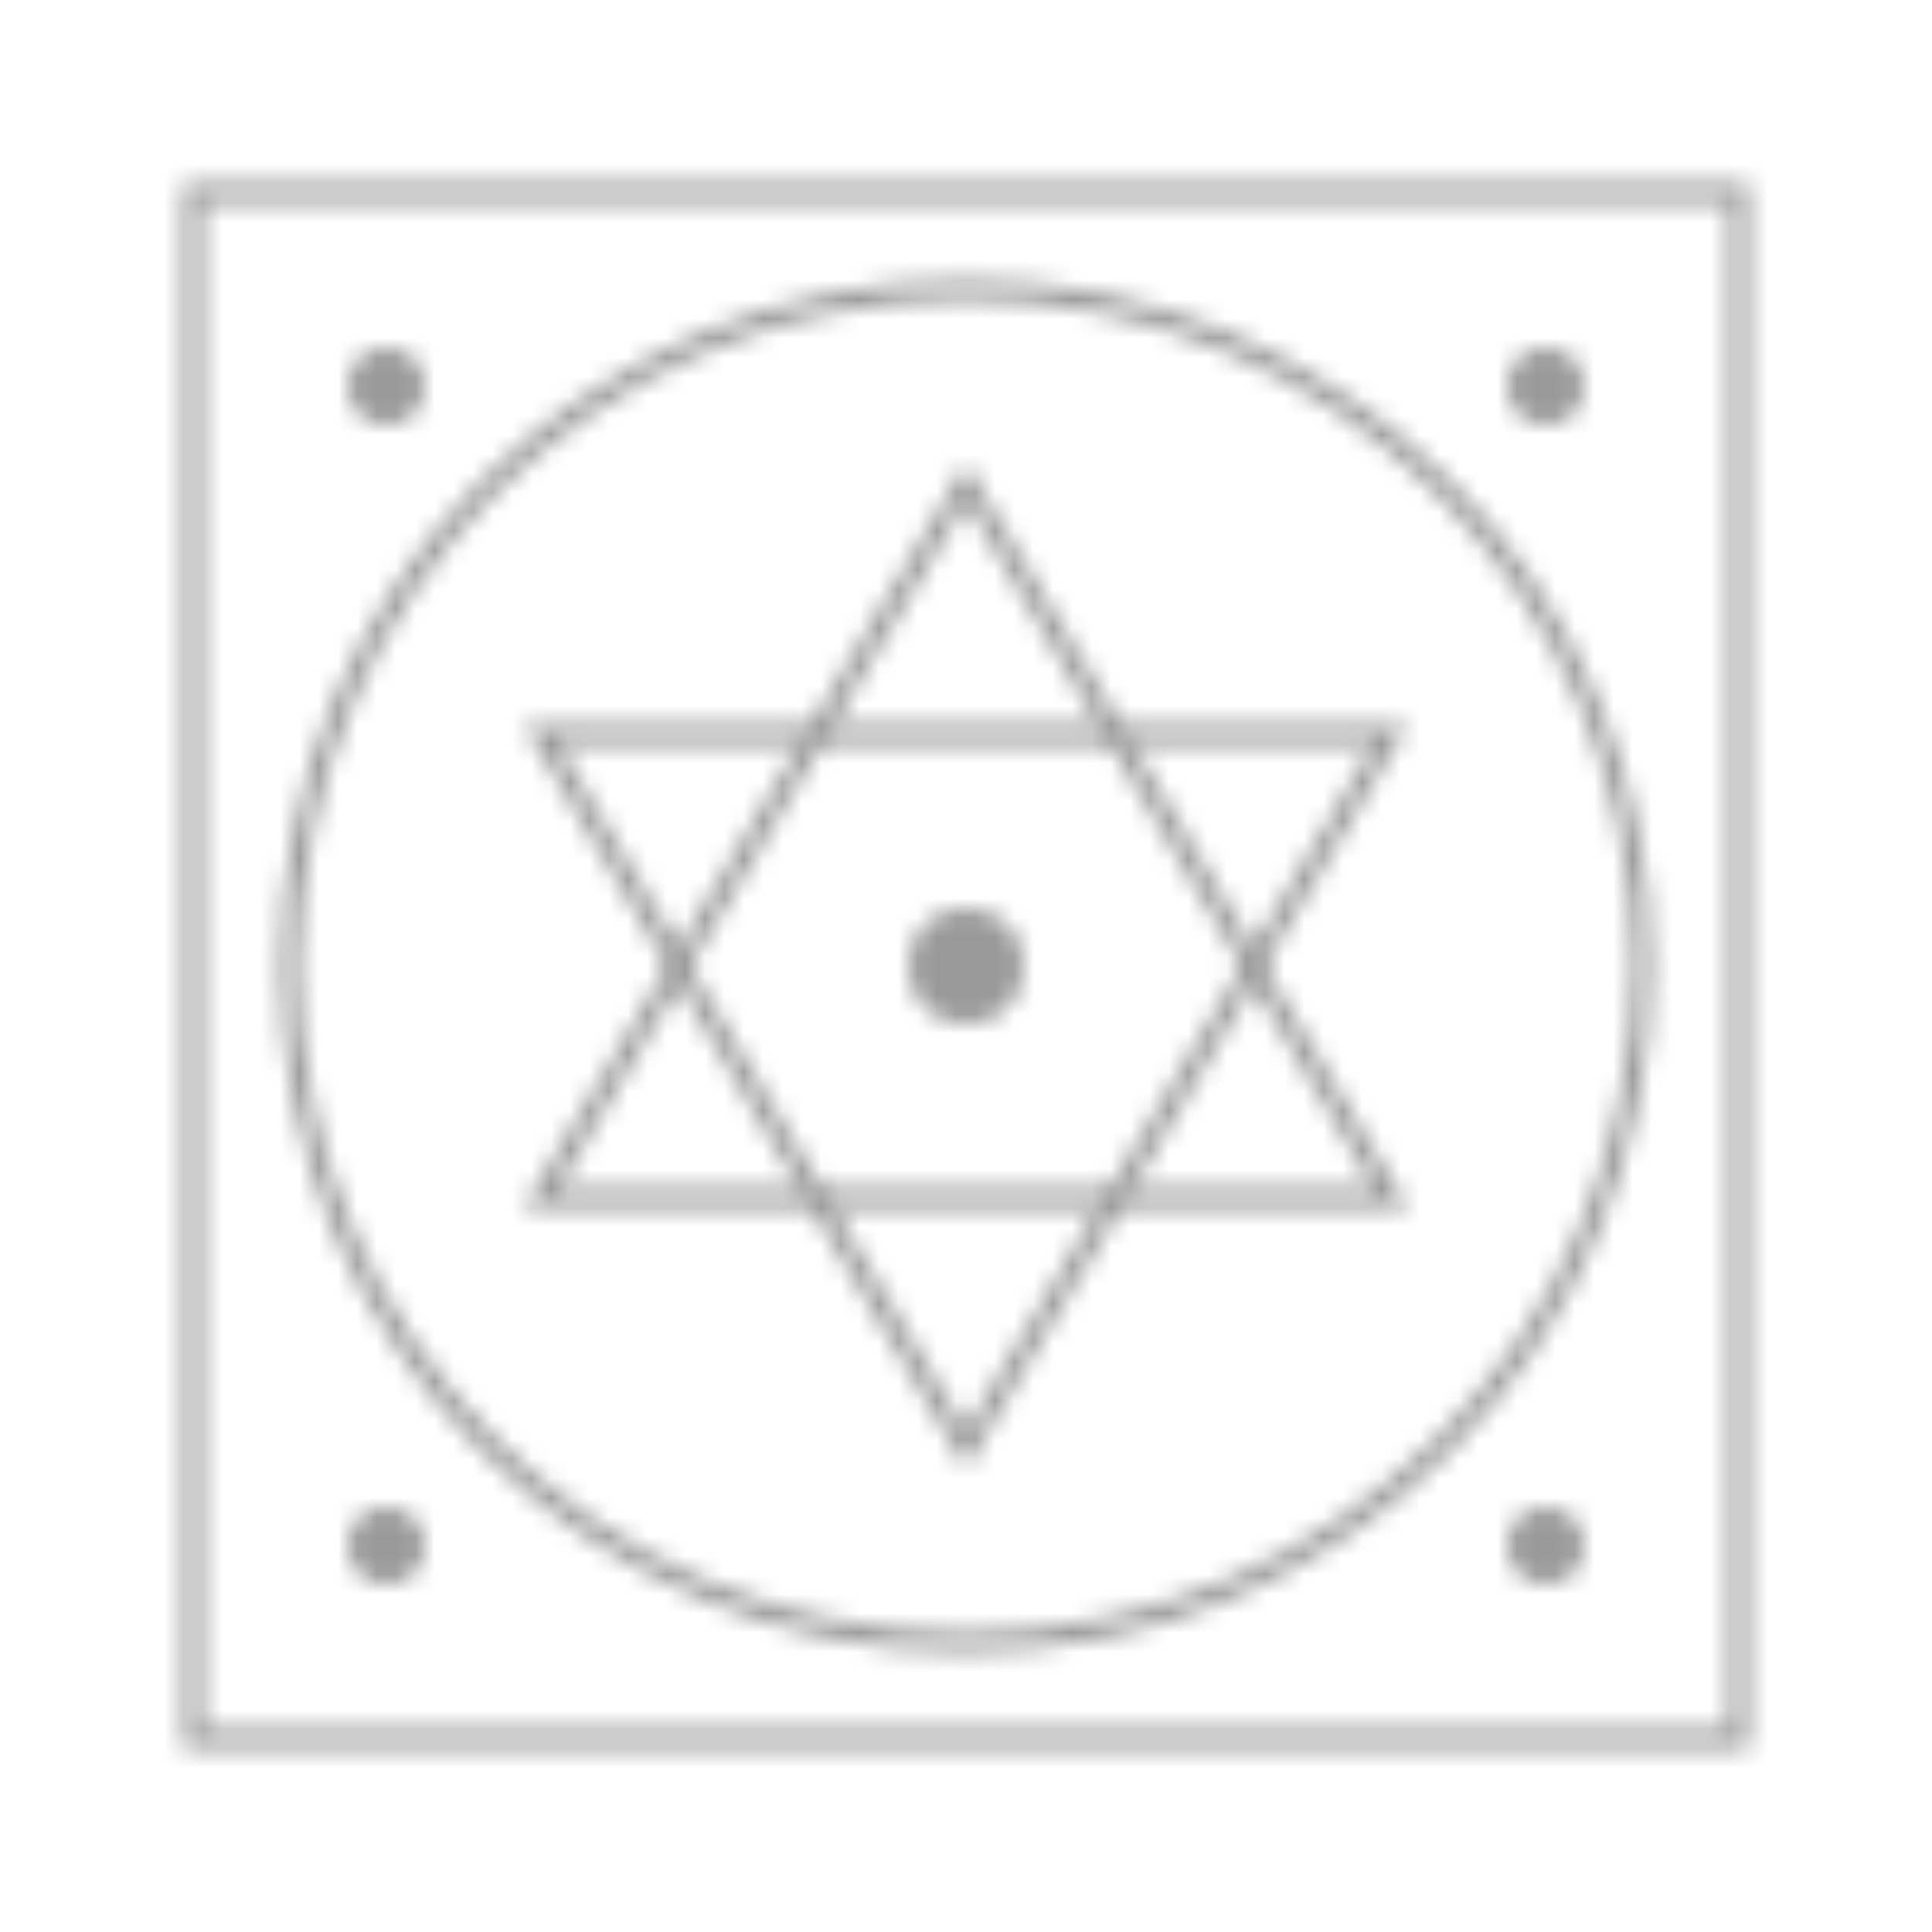 <svg width="100" height="100" viewBox="0 0 100 100" xmlns="http://www.w3.org/2000/svg">
  <defs>
    <pattern id="sacred" x="0" y="0" width="100" height="100" patternUnits="userSpaceOnUse">
      <!-- Sacred geometry pattern -->
      <g transform="translate(50,50)" opacity="0.4">
        <!-- Outer square -->
        <rect x="-40" y="-40" width="80" height="80" fill="none" stroke="currentColor" stroke-width="1"/>
        <!-- Inner circle -->
        <circle cx="0" cy="0" r="35" fill="none" stroke="currentColor" stroke-width="1"/>
        <!-- Triangles -->
        <polygon points="0,-25 22,12 -22,12" fill="none" stroke="currentColor" stroke-width="1"/>
        <polygon points="0,25 -22,-12 22,-12" fill="none" stroke="currentColor" stroke-width="1"/>
        <!-- Center point -->
        <circle cx="0" cy="0" r="3" fill="currentColor"/>
        <!-- Corner dots -->
        <circle cx="-30" cy="-30" r="2" fill="currentColor"/>
        <circle cx="30" cy="-30" r="2" fill="currentColor"/>
        <circle cx="-30" cy="30" r="2" fill="currentColor"/>
        <circle cx="30" cy="30" r="2" fill="currentColor"/>
      </g>
    </pattern>
  </defs>
  <rect width="100" height="100" fill="url(#sacred)"/>
</svg>
